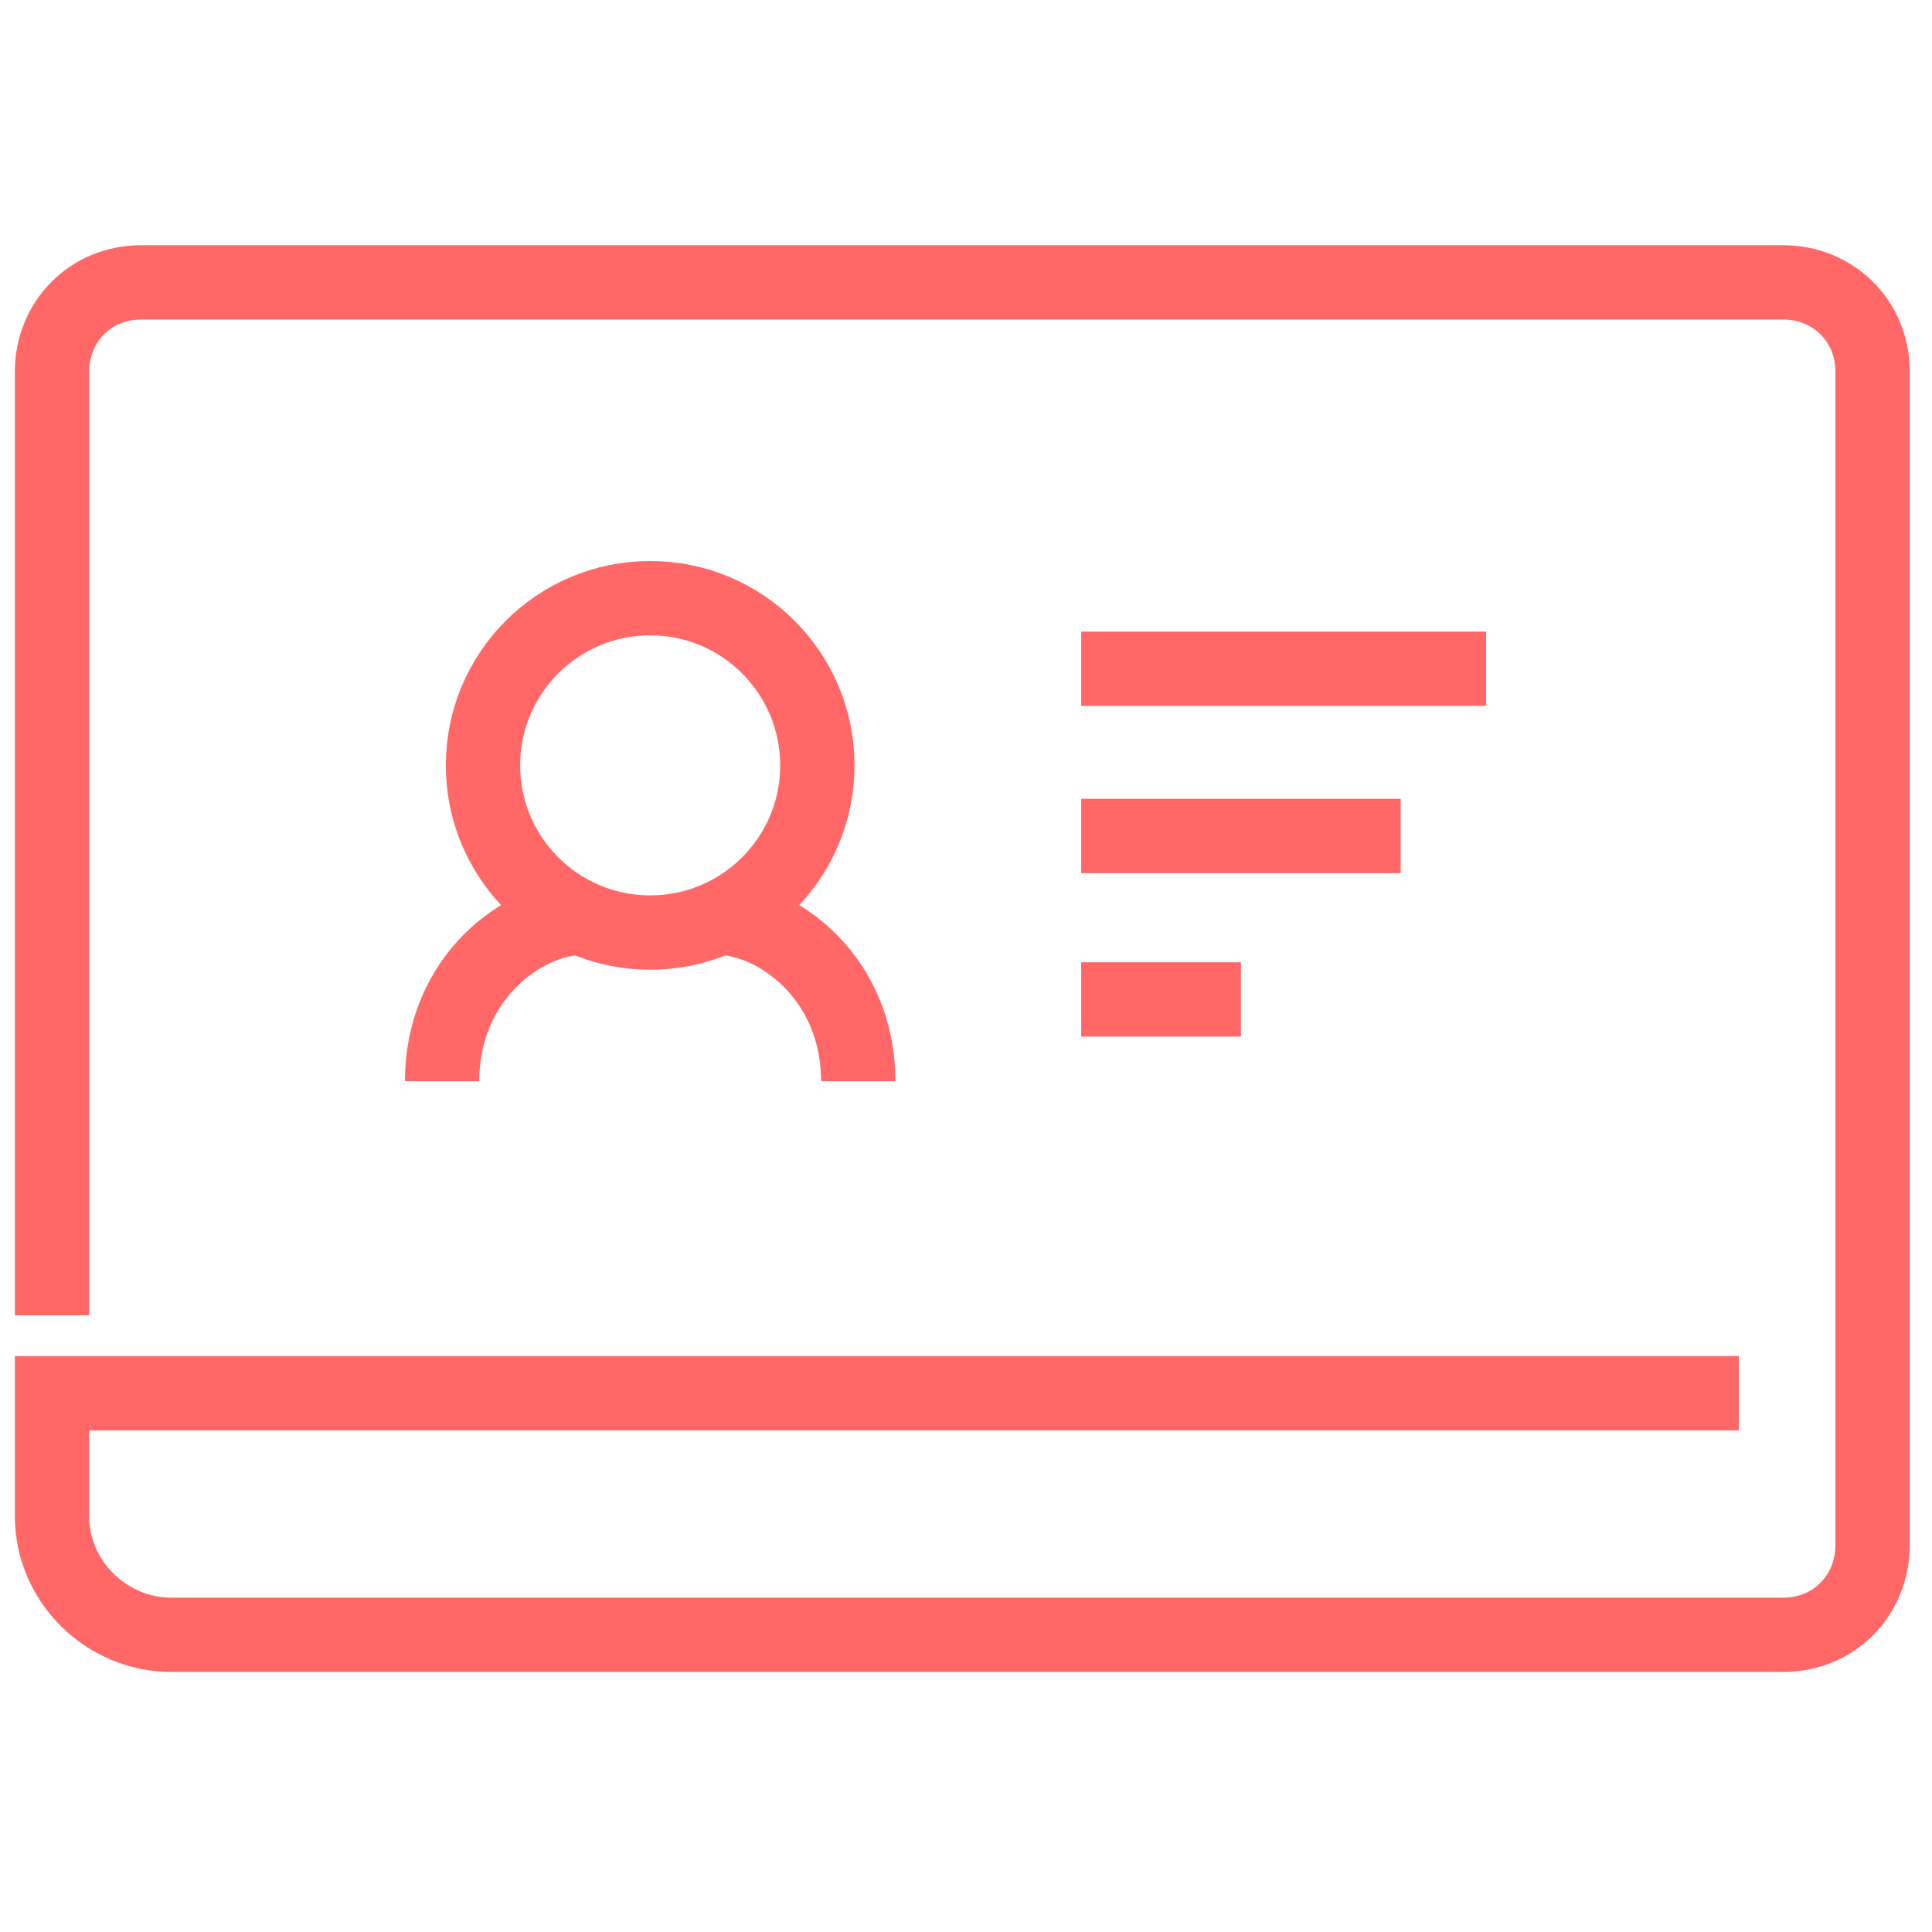 <svg xmlns="http://www.w3.org/2000/svg" xmlns:xlink="http://www.w3.org/1999/xlink" version="1.1" x="0px" y="0px" width="52px" height="52px" viewBox="0 0 52 52" enable-background="new 0 0 52 52" xml:space="preserve">
<title>Contact Card</title>
<path fill="none" stroke="#FF6866" stroke-width="2" stroke-miterlimit="10" d="M1.4,35.4V10c0-1.3,1-2.4,2.4-2.4H48   c1.3,0,2.4,1,2.4,2.4v31.6c0,1.3-1,2.4-2.4,2.4H4.6c-1.7,0-3.2-1.4-3.2-3.2v-3.3c15.1,0,30.2,0,45.4,0"/>
    <circle fill="none" stroke="#FF6866" stroke-width="2" stroke-miterlimit="10" cx="17.5" cy="20.6" r="4.5"/>
    <path fill="none" stroke="#FF6866" stroke-width="2" stroke-miterlimit="10" d="M11.9,29.1c0-2.8,2.2-4.4,3.8-4.4"/>
    <path fill="none" stroke="#FF6866" stroke-width="2" stroke-miterlimit="10" d="M23.1,29.1c0-2.8-2.2-4.4-3.8-4.4"/>
    <line fill="none" stroke="#FF6866" stroke-width="2" stroke-miterlimit="10" x1="29.1" y1="18" x2="40" y2="18"/>
    <line fill="none" stroke="#FF6866" stroke-width="2" stroke-miterlimit="10" x1="29.1" y1="22.5" x2="37.7" y2="22.5"/>
    <line fill="none" stroke="#FF6866" stroke-width="2" stroke-miterlimit="10" x1="29.1" y1="26.9" x2="33.4" y2="26.9"/>
</svg>